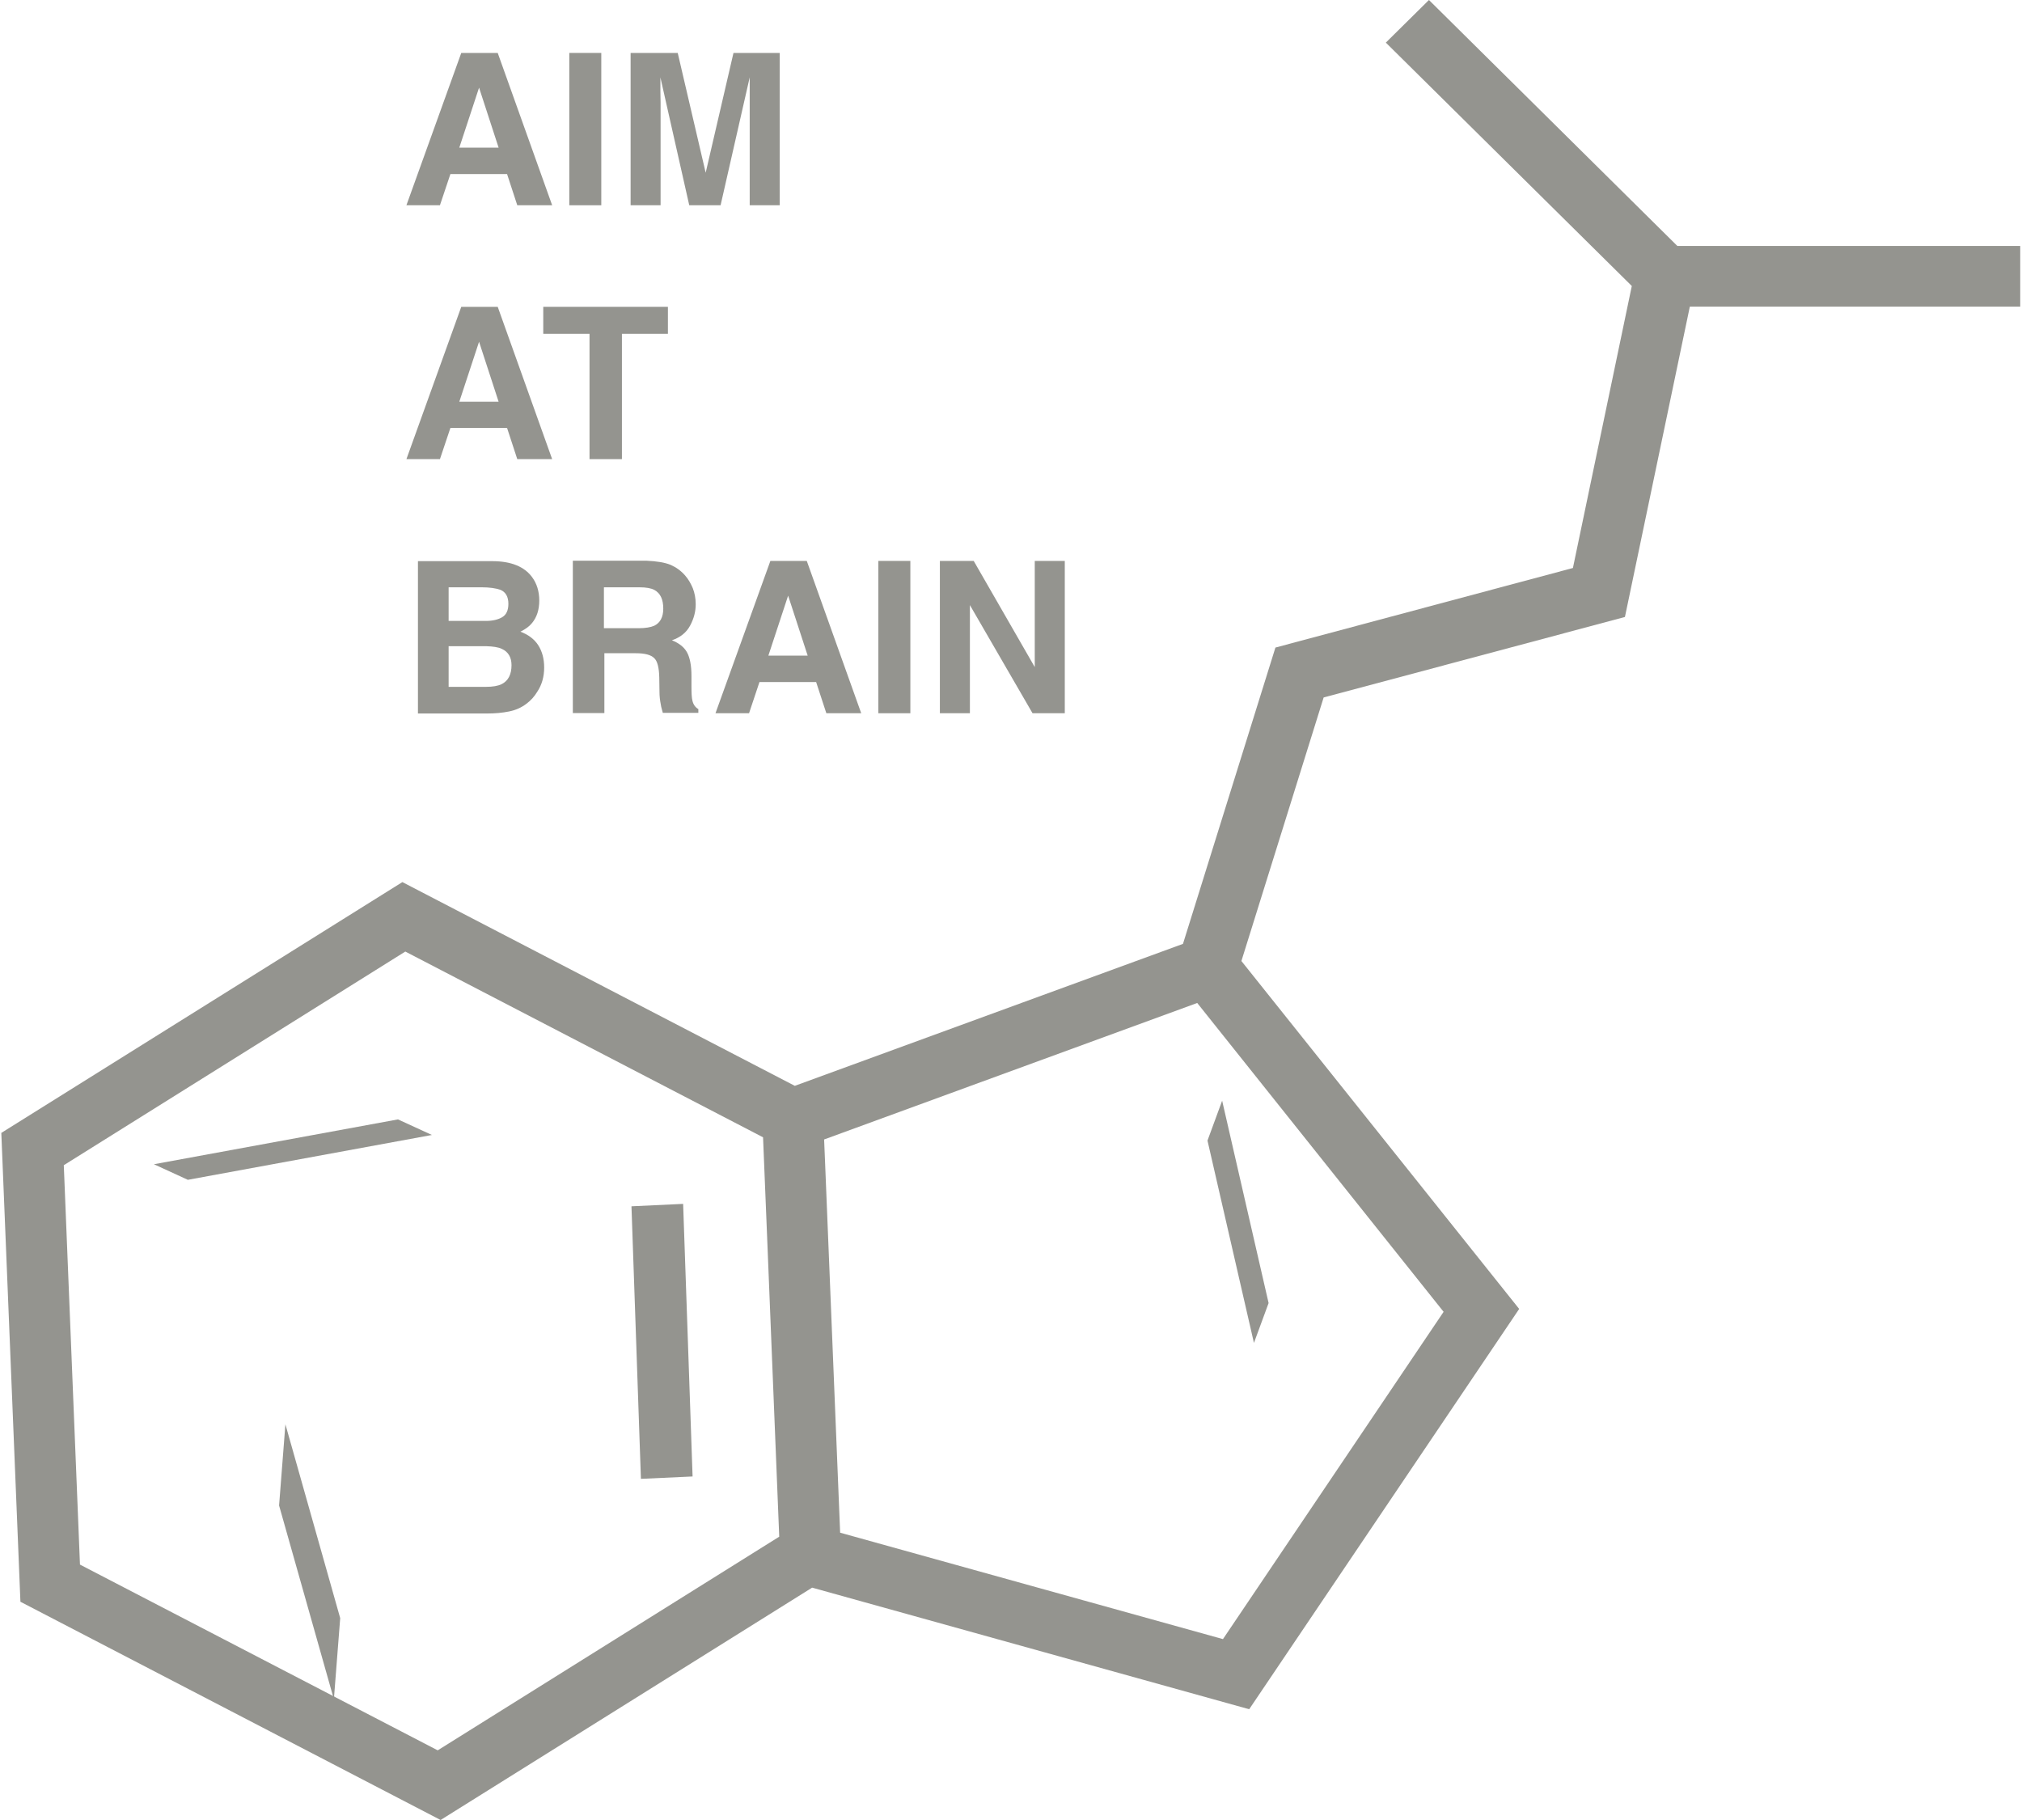 <?xml version="1.0" encoding="UTF-8" standalone="no"?>
<svg width="40px" height="36px" viewBox="0 0 40 36" version="1.1" xmlns="http://www.w3.org/2000/svg" xmlns:xlink="http://www.w3.org/1999/xlink" xmlns:sketch="http://www.bohemiancoding.com/sketch/ns">
    <!-- Generator: Sketch 3.3 (11970) - http://www.bohemiancoding.com/sketch -->
    <title>aab_logo</title>
    <desc>Created with Sketch.</desc>
    <defs></defs>
    <g id="Page-1" stroke="none" stroke-width="1" fill="none" fill-rule="evenodd" sketch:type="MSPage">
        <g id="index" sketch:type="MSArtboardGroup" transform="translate(-1073, -3877)" fill="#94948F">
            <g id="aab_logo" sketch:type="MSLayerGroup" transform="translate(1073, 3877)">
                <g id="Group" sketch:type="MSShapeGroup">
                    <g transform="translate(8, 1.043)" id="Shape">
                        <path d="M1.125,0.004 L1.846,0.004 L2.923,3.017 L2.233,3.017 L2.031,2.4 L0.91,2.4 L0.703,3.017 L0.04,3.017 L1.125,0.004 L1.125,0.004 Z M1.086,1.878 L1.864,1.878 L1.477,0.691 L1.086,1.878 L1.086,1.878 Z"></path>
                        <path d="M3.895,3.017 L3.262,3.017 L3.262,0.004 L3.895,0.004 L3.895,3.017 L3.895,3.017 Z"></path>
                        <path d="M6.51,0.004 L7.424,0.004 L7.424,3.017 L6.831,3.017 L6.831,0.978 L6.831,0.73 L6.831,0.487 L6.255,3.017 L5.635,3.017 L5.064,0.487 L5.064,0.73 C5.064,0.835 5.068,0.917 5.068,0.978 L5.068,3.017 L4.475,3.017 L4.475,0.004 L5.407,0.004 L5.96,2.374 L6.51,0.004 L6.51,0.004 Z"></path>
                        <path d="M1.125,5.026 L1.846,5.026 L2.923,8.039 L2.233,8.039 L2.031,7.422 L0.91,7.422 L0.703,8.039 L0.04,8.039 L1.125,5.026 L1.125,5.026 Z M1.086,6.904 L1.864,6.904 L1.477,5.717 L1.086,6.904 L1.086,6.904 Z"></path>
                        <path d="M5.213,5.026 L5.213,5.561 L4.303,5.561 L4.303,8.039 L3.662,8.039 L3.662,5.561 L2.747,5.561 L2.747,5.026 L5.213,5.026 L5.213,5.026 Z"></path>
                        <path d="M2.527,10.374 C2.62,10.5 2.668,10.657 2.668,10.835 C2.668,11.017 2.62,11.165 2.527,11.278 C2.475,11.343 2.4,11.4 2.295,11.452 C2.448,11.509 2.567,11.596 2.646,11.717 C2.725,11.839 2.765,11.987 2.765,12.161 C2.765,12.339 2.721,12.5 2.629,12.639 C2.571,12.735 2.501,12.813 2.413,12.878 C2.316,12.952 2.202,13.004 2.07,13.03 C1.938,13.057 1.793,13.07 1.64,13.07 L0.268,13.07 L0.268,10.057 L1.741,10.057 C2.11,10.057 2.374,10.165 2.527,10.374 L2.527,10.374 Z M0.875,10.574 L0.875,11.239 L1.613,11.239 C1.745,11.239 1.855,11.213 1.934,11.165 C2.018,11.117 2.057,11.026 2.057,10.9 C2.057,10.761 2.004,10.665 1.895,10.622 C1.802,10.591 1.679,10.574 1.534,10.574 L0.875,10.574 L0.875,10.574 Z M0.875,11.739 L0.875,12.543 L1.613,12.543 C1.745,12.543 1.846,12.526 1.921,12.491 C2.053,12.426 2.119,12.3 2.119,12.113 C2.119,11.957 2.053,11.848 1.925,11.791 C1.855,11.757 1.749,11.743 1.622,11.739 L0.875,11.739 L0.875,11.739 Z"></path>
                        <path d="M5.266,10.13 C5.376,10.178 5.473,10.248 5.552,10.339 C5.618,10.413 5.666,10.5 5.705,10.591 C5.741,10.683 5.763,10.791 5.763,10.909 C5.763,11.052 5.727,11.191 5.653,11.33 C5.578,11.47 5.459,11.565 5.292,11.622 C5.433,11.678 5.534,11.757 5.591,11.861 C5.648,11.965 5.679,12.122 5.679,12.33 L5.679,12.535 C5.679,12.674 5.684,12.765 5.697,12.813 C5.714,12.891 5.754,12.948 5.815,12.983 L5.815,13.057 L5.112,13.057 C5.095,12.991 5.077,12.935 5.073,12.896 C5.055,12.809 5.046,12.726 5.046,12.635 L5.042,12.357 C5.037,12.165 5.007,12.035 4.941,11.974 C4.875,11.909 4.756,11.878 4.576,11.878 L3.956,11.878 L3.956,13.061 L3.332,13.061 L3.332,10.048 L4.787,10.048 C4.993,10.057 5.152,10.083 5.266,10.13 L5.266,10.13 Z M3.947,10.574 L3.947,11.383 L4.633,11.383 C4.769,11.383 4.87,11.365 4.941,11.335 C5.059,11.278 5.121,11.165 5.121,10.996 C5.121,10.813 5.064,10.691 4.945,10.626 C4.879,10.591 4.782,10.574 4.651,10.574 L3.947,10.574 L3.947,10.574 Z"></path>
                        <path d="M7.24,10.052 L7.96,10.052 L9.037,13.065 L8.347,13.065 L8.145,12.448 L7.024,12.448 L6.818,13.065 L6.154,13.065 L7.24,10.052 L7.24,10.052 Z M7.2,11.926 L7.978,11.926 L7.591,10.739 L7.2,11.926 L7.2,11.926 Z"></path>
                        <path d="M10.009,13.065 L9.376,13.065 L9.376,10.052 L10.009,10.052 L10.009,13.065 L10.009,13.065 Z"></path>
                        <path d="M10.593,10.052 L11.262,10.052 L12.47,12.152 L12.47,10.052 L13.064,10.052 L13.064,13.065 L12.426,13.065 L11.187,10.926 L11.187,13.065 L10.593,13.065 L10.593,10.052 L10.593,10.052 Z"></path>
                    </g>
                    <g>
                        <path d="M5.521,29.779 L5.646,28.173 L6.73,32.007 L6.605,33.612 L5.521,29.779 L5.521,29.779 Z" id="Rectangle-path"></path>
                        <path d="M12.492,23.861 L13.514,23.813 L13.701,29.205 L12.679,29.252 L12.492,23.861 L12.492,23.861 Z" id="Rectangle-path"></path>
                        <path d="M3.045,23.029 L7.873,22.142 L8.544,22.45 L3.716,23.337 L3.045,23.029 L3.045,23.029 Z" id="Rectangle-path"></path>
                        <path d="M23.887,22.561 L24.177,21.772 L25.096,25.775 L24.806,26.563 L23.887,22.561 L23.887,22.561 Z" id="Rectangle-path"></path>
                        <path d="M39.96,4.865 L33.182,4.865 L28.268,0 L27.415,0.843 L32.281,5.657 L31.116,11.235 L25.231,12.809 L23.402,18.67 L15.723,21.478 L7.96,17.448 L0.026,22.409 L0.404,31.683 L8.716,36 L16.066,31.404 L24.712,33.809 L30.053,25.891 L24.558,19.009 L26.185,13.796 L32.145,12.204 L33.429,6.065 L39.965,6.065 L39.965,4.865 L39.96,4.865 Z M1.582,30.948 L1.262,23.048 L8.018,18.822 L15.095,22.496 L15.182,24.626 L15.415,30.396 L8.659,34.622 L1.582,30.948 L1.582,30.948 Z M28.558,25.948 L24.193,32.422 L16.62,30.317 L16.321,22.97 L16.303,22.539 L23.684,19.839 L28.558,25.948 L28.558,25.948 Z" id="Shape"></path>
                    </g>
                </g>
            </g>
        </g>
    </g>
</svg>